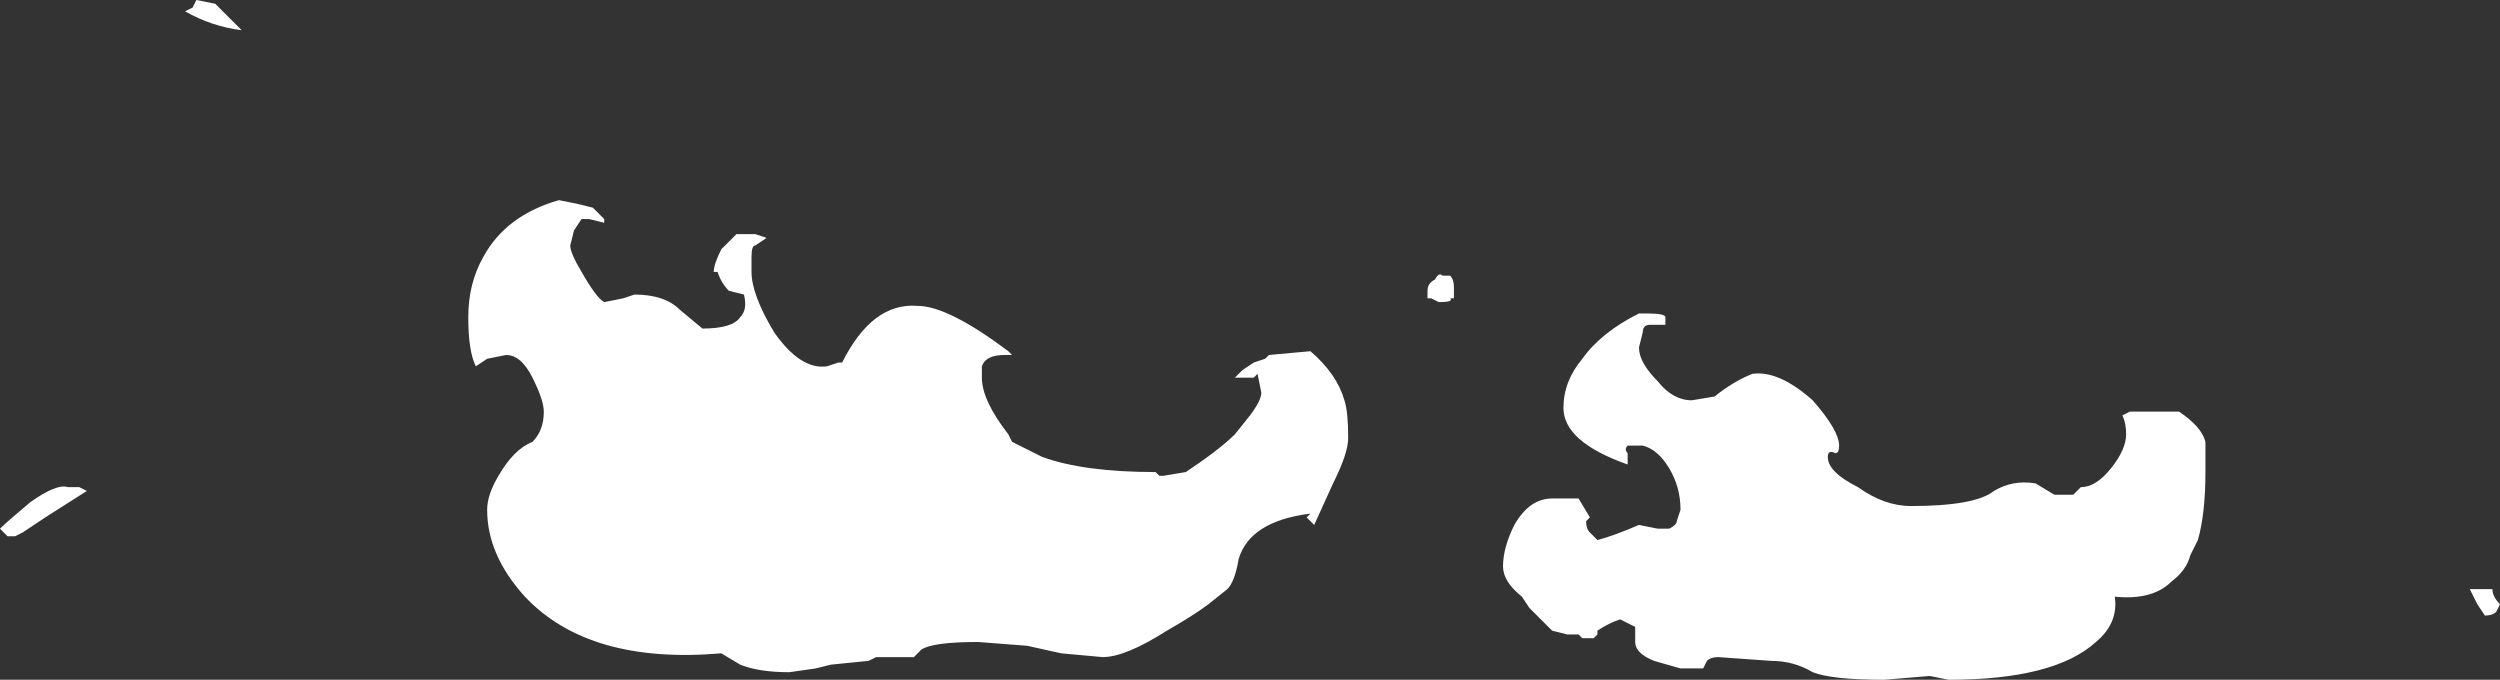 <?xml version="1.0" encoding="UTF-8" standalone="no"?>
<svg xmlns:ffdec="https://www.free-decompiler.com/flash" xmlns:xlink="http://www.w3.org/1999/xlink" ffdec:objectType="shape" height="9.0px" width="33.1px" xmlns="http://www.w3.org/2000/svg">
  <rect width="100%" height="100%" fill="#333333" stroke="none"/>
  <g transform="matrix(1.0, 0.0, 0.0, 1.0, 16.25, 7.7)">
    <path d="M3.0 -3.9 L3.0 -3.75 2.95 -3.75 Q3.0 -3.7 2.8 -3.7 L2.7 -3.75 2.65 -3.75 2.65 -3.85 Q2.65 -3.95 2.75 -4.0 2.8 -4.1 2.85 -4.05 L2.95 -4.05 Q3.0 -4.0 3.0 -3.9 M5.55 -3.55 Q5.8 -3.55 5.8 -3.5 L5.8 -3.4 5.6 -3.4 Q5.5 -3.4 5.5 -3.3 L5.45 -3.1 Q5.45 -2.9 5.7 -2.65 5.9 -2.4 6.15 -2.4 L6.45 -2.45 Q6.7 -2.65 6.95 -2.75 7.3 -2.8 7.75 -2.4 8.1 -2.0 8.1 -1.8 8.1 -1.7 8.05 -1.7 7.95 -1.75 7.95 -1.65 7.95 -1.45 8.35 -1.25 8.7 -1.0 9.05 -1.0 9.9 -1.0 10.15 -1.2 10.4 -1.35 10.7 -1.3 L10.95 -1.15 11.2 -1.15 11.3 -1.25 Q11.5 -1.25 11.7 -1.5 11.9 -1.75 11.9 -1.95 11.9 -2.1 11.85 -2.2 L11.95 -2.25 12.6 -2.25 Q12.9 -2.05 12.95 -1.85 L12.95 -1.45 Q12.95 -0.9 12.85 -0.55 L12.75 -0.35 Q12.7 -0.15 12.5 0.0 12.25 0.25 11.75 0.2 11.8 0.55 11.5 0.8 10.95 1.3 9.55 1.3 L9.3 1.25 8.7 1.3 Q8.0 1.3 7.75 1.2 7.5 1.05 7.2 1.05 L6.5 1.0 Q6.4 1.0 6.35 1.05 L6.3 1.15 6.0 1.15 5.65 1.05 Q5.4 0.95 5.4 0.8 5.4 0.65 5.4 0.6 L5.2 0.5 Q5.05 0.55 4.9 0.65 L4.9 0.7 4.85 0.75 4.7 0.75 4.65 0.7 4.5 0.7 4.3 0.65 4.0 0.35 3.9 0.2 Q3.65 0.0 3.65 -0.2 3.65 -0.45 3.8 -0.75 4.0 -1.1 4.3 -1.1 L4.65 -1.1 4.8 -0.85 4.75 -0.8 Q4.75 -0.7 4.8 -0.65 L4.9 -0.55 Q5.1 -0.6 5.45 -0.75 L5.7 -0.7 5.85 -0.7 Q5.95 -0.75 5.95 -0.8 L6.0 -0.95 Q6.0 -1.25 5.85 -1.5 5.7 -1.75 5.5 -1.8 L5.3 -1.8 Q5.25 -1.75 5.3 -1.7 L5.3 -1.55 Q4.45 -1.85 4.45 -2.3 4.45 -2.65 4.7 -2.95 4.95 -3.3 5.45 -3.55 L5.55 -3.55 M1.6 -1.9 Q1.6 -1.7 1.4 -1.3 L1.15 -0.75 1.05 -0.85 1.1 -0.9 Q0.3 -0.8 0.15 -0.3 0.1 0.0 0.0 0.1 L-0.25 0.3 Q-0.45 0.45 -0.8 0.65 -1.35 1.0 -1.65 1.0 L-2.2 0.95 -2.65 0.85 -3.3 0.8 Q-3.9 0.8 -4.05 0.9 L-4.15 1.0 -4.65 1.0 -4.75 1.05 -5.25 1.1 -5.45 1.15 -5.8 1.2 Q-6.2 1.2 -6.45 1.1 L-6.7 0.95 Q-8.45 1.1 -9.3 0.2 -9.8 -0.35 -9.8 -0.95 -9.8 -1.15 -9.65 -1.4 -9.45 -1.75 -9.2 -1.85 -9.05 -2.0 -9.05 -2.25 -9.05 -2.4 -9.2 -2.7 -9.35 -3.0 -9.55 -3.0 L-9.8 -2.95 -9.95 -2.85 Q-10.05 -3.05 -10.05 -3.5 -10.05 -3.95 -9.85 -4.3 -9.55 -4.85 -8.85 -5.05 L-8.6 -5.0 -8.4 -4.95 -8.25 -4.8 -8.25 -4.75 -8.45 -4.8 -8.55 -4.8 -8.65 -4.65 -8.7 -4.45 Q-8.7 -4.35 -8.55 -4.1 -8.35 -3.75 -8.25 -3.7 L-8.0 -3.75 -7.85 -3.8 Q-7.45 -3.8 -7.25 -3.6 L-6.95 -3.35 Q-6.55 -3.35 -6.45 -3.5 -6.35 -3.6 -6.4 -3.8 L-6.6 -3.85 Q-6.7 -3.95 -6.75 -4.1 L-6.8 -4.1 Q-6.8 -4.2 -6.7 -4.4 L-6.5 -4.6 -6.25 -4.6 -6.1 -4.55 -6.25 -4.45 Q-6.3 -4.45 -6.3 -4.3 L-6.3 -4.1 Q-6.3 -3.8 -6.0 -3.3 -5.65 -2.8 -5.3 -2.85 L-5.15 -2.9 -5.1 -2.9 Q-4.7 -3.7 -4.1 -3.65 -3.7 -3.65 -2.9 -3.05 L-2.85 -3.0 -2.95 -3.0 Q-3.2 -3.0 -3.25 -2.85 L-3.25 -2.7 Q-3.25 -2.4 -2.9 -1.95 L-2.85 -1.85 Q-2.65 -1.75 -2.45 -1.65 -1.9 -1.45 -0.95 -1.45 L-0.9 -1.4 -0.85 -1.4 -0.55 -1.45 Q-0.1 -1.75 0.1 -1.95 L0.3 -2.2 Q0.45 -2.4 0.45 -2.5 L0.4 -2.75 0.35 -2.7 0.1 -2.7 0.2 -2.8 0.35 -2.9 0.5 -2.95 0.55 -3.0 1.1 -3.05 Q1.45 -2.75 1.55 -2.4 1.6 -2.25 1.6 -1.9 M16.85 0.3 L16.8 0.4 Q16.75 0.45 16.65 0.45 L16.55 0.3 Q16.5 0.2 16.45 0.1 L16.75 0.1 Q16.75 0.2 16.85 0.3 M-13.4 -7.65 L-13.05 -7.3 Q-13.45 -7.35 -13.8 -7.55 L-13.7 -7.6 -13.65 -7.7 -13.4 -7.65 M-16.05 -0.6 L-16.15 -0.6 Q-16.2 -0.65 -16.25 -0.7 -16.15 -0.8 -15.85 -1.05 -15.5 -1.3 -15.35 -1.25 L-15.2 -1.25 -15.1 -1.2 -15.65 -0.85 Q-15.8 -0.75 -15.95 -0.65 L-16.05 -0.6" fill="#ffffff" fill-rule="evenodd" stroke="none"/>
  </g>
</svg>
